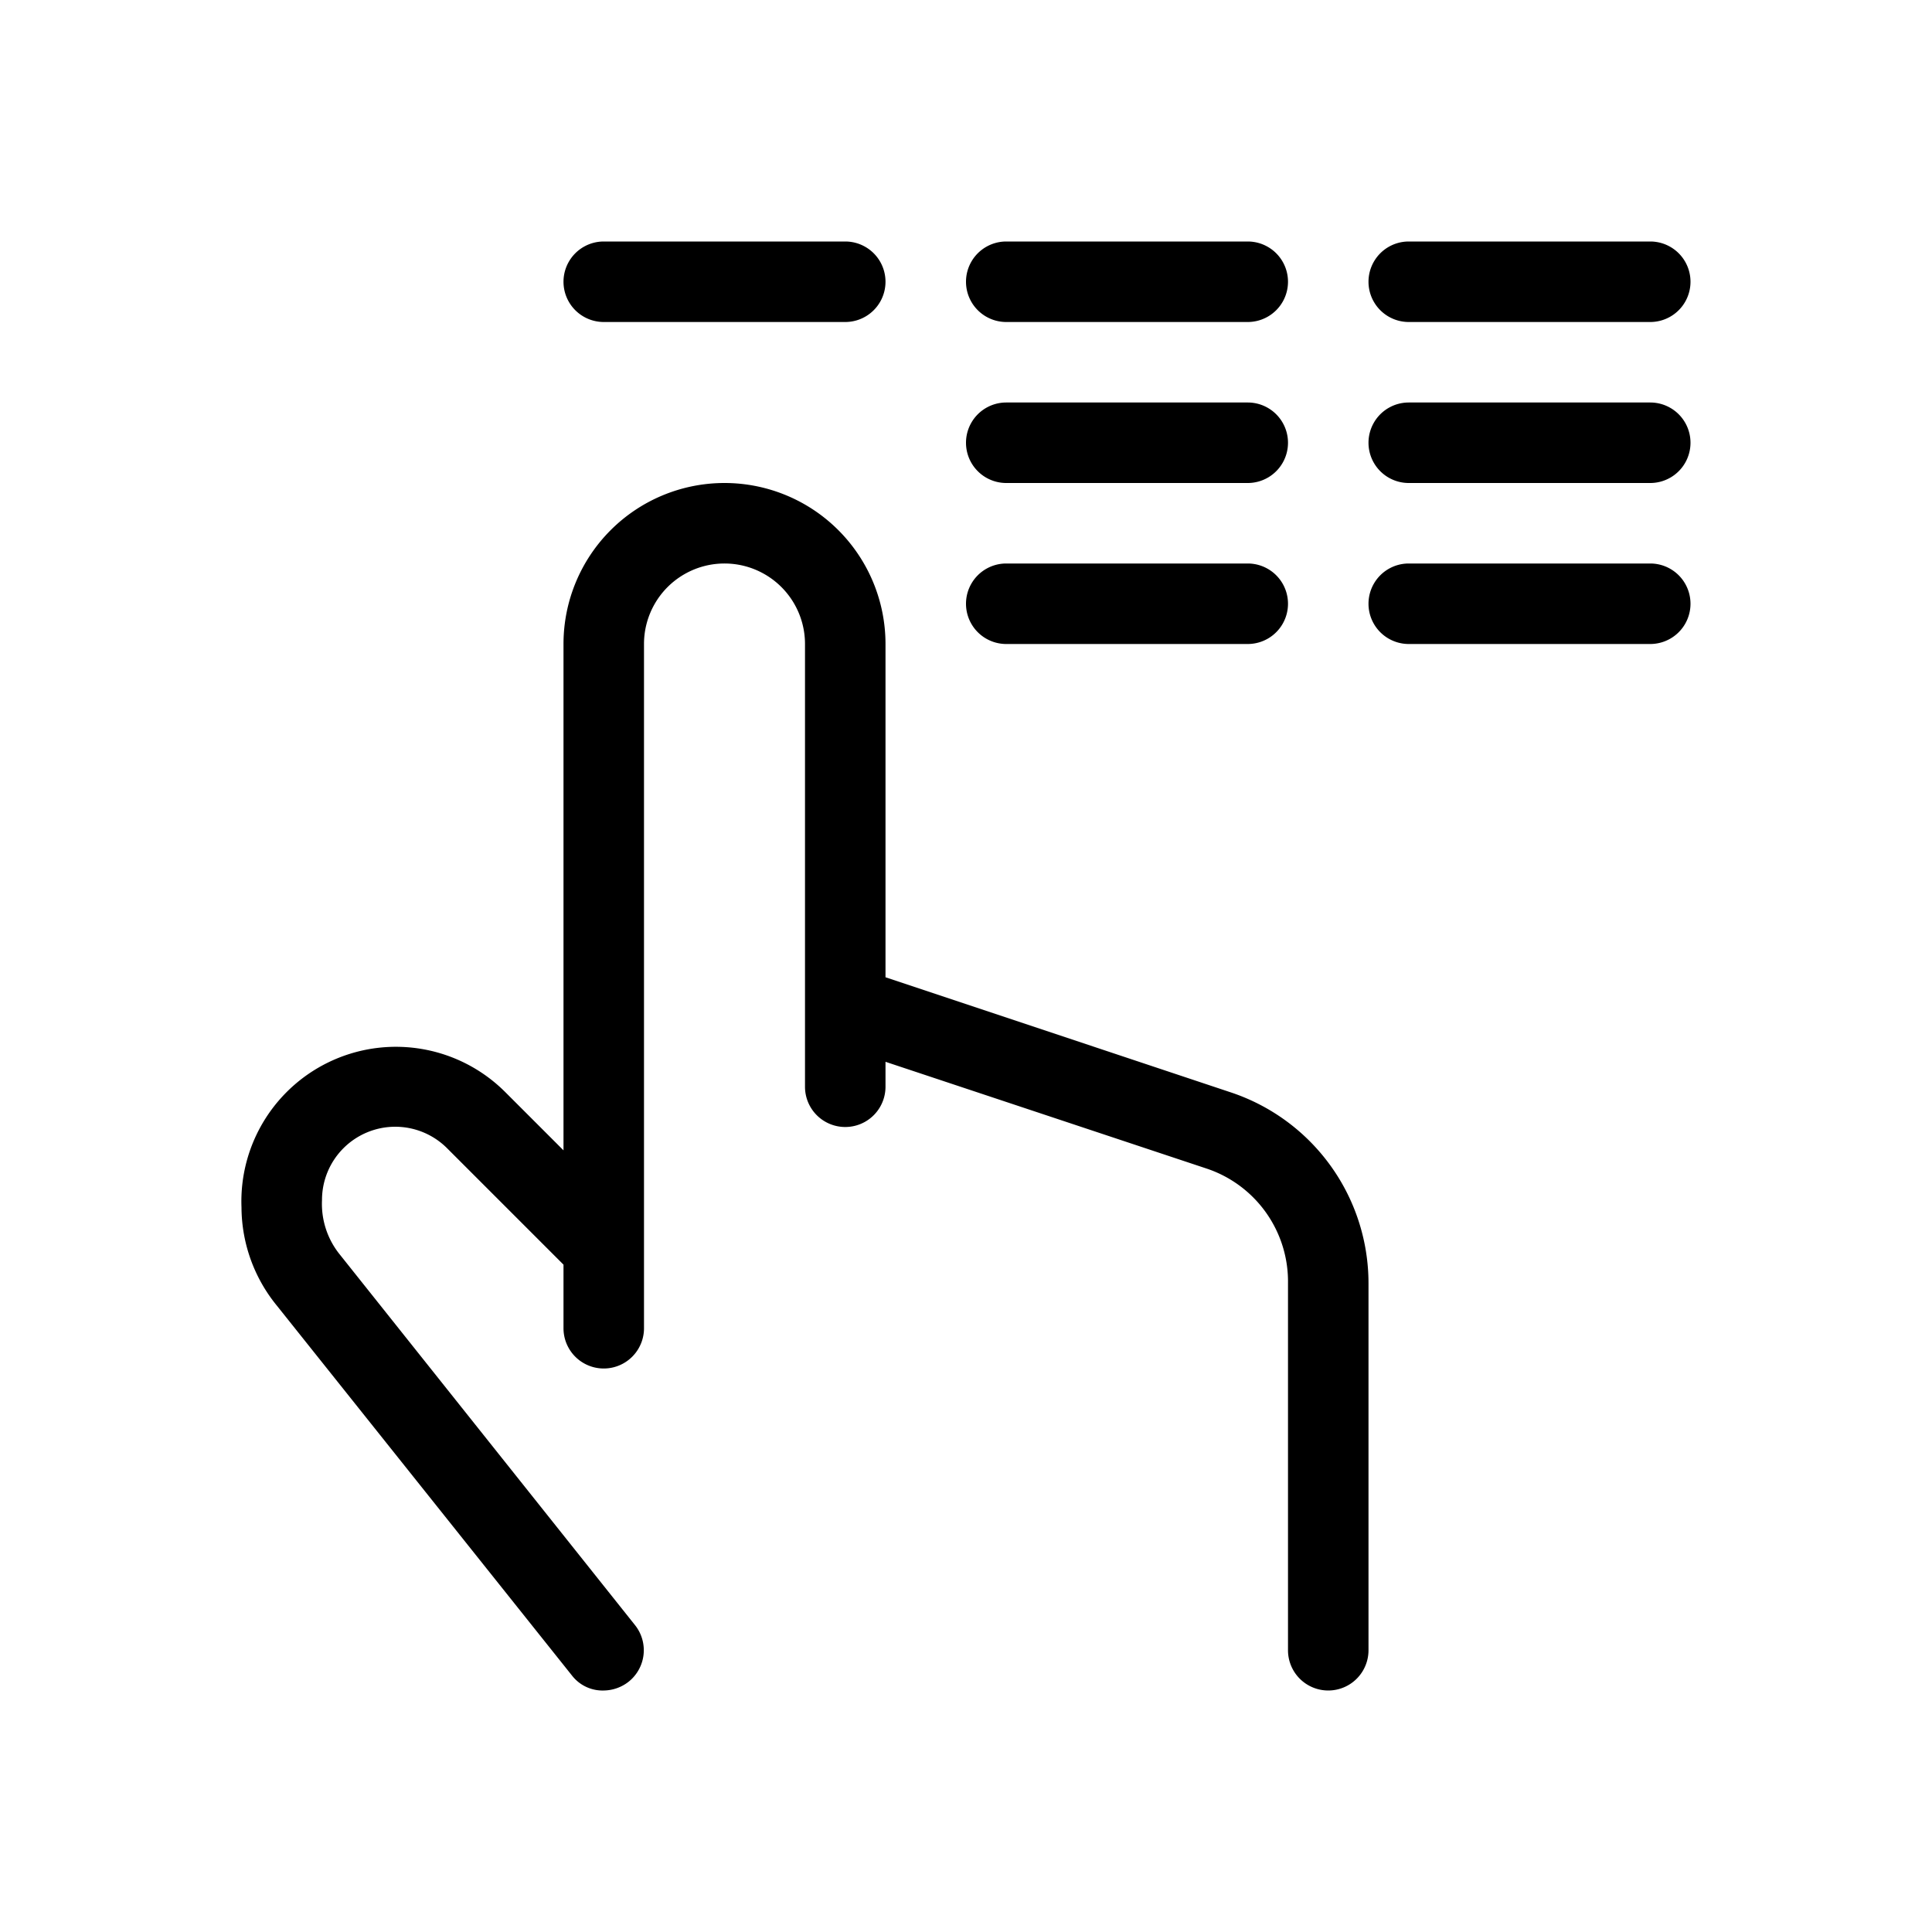 <svg id="icn_pin_enter" xmlns="http://www.w3.org/2000/svg" viewBox="0 0 24 24"><defs><style>.a{fill:currentColor;}</style></defs><title>icn_pin_enter</title><path class="a" d="M15.29,13.57,11,12.14V8A2,2,0,0,0,7,8v6.29l-.73-.73A1.92,1.92,0,0,0,3,15a1.94,1.94,0,0,0,.44,1.22l3.67,4.6A.48.48,0,0,0,7.5,21a.51.51,0,0,0,.31-.11.5.5,0,0,0,.08-.7L4.21,15.57A1,1,0,0,1,4,14.91a.91.91,0,0,1,1.56-.64L7,15.71v.79a.5.5,0,0,0,1,0V8a1,1,0,0,1,2,0v5.5a.5.5,0,0,0,1,0v-.31l4,1.33a1.48,1.48,0,0,1,1,1.42V20.5a.5.5,0,0,0,1,0V15.94A2.5,2.5,0,0,0,15.29,13.57Z"/><path class="a" d="M12.5,6h3a.5.5,0,0,0,0-1h-3a.5.5,0,0,0,0,1Z"/><path class="a" d="M12.5,4h3a.5.5,0,0,0,0-1h-3a.5.5,0,0,0,0,1Z"/><path class="a" d="M7.5,4h3a.5.5,0,0,0,0-1h-3a.5.5,0,0,0,0,1Z"/><path class="a" d="M12.5,8h3a.5.5,0,0,0,0-1h-3a.5.5,0,0,0,0,1Z"/><path class="a" d="M20.5,5h-3a.5.5,0,0,0,0,1h3a.5.5,0,0,0,0-1Z"/><path class="a" d="M17.5,4h3a.5.5,0,0,0,0-1h-3a.5.5,0,0,0,0,1Z"/><path class="a" d="M20.5,7h-3a.5.5,0,0,0,0,1h3a.5.5,0,0,0,0-1Z"/></svg>